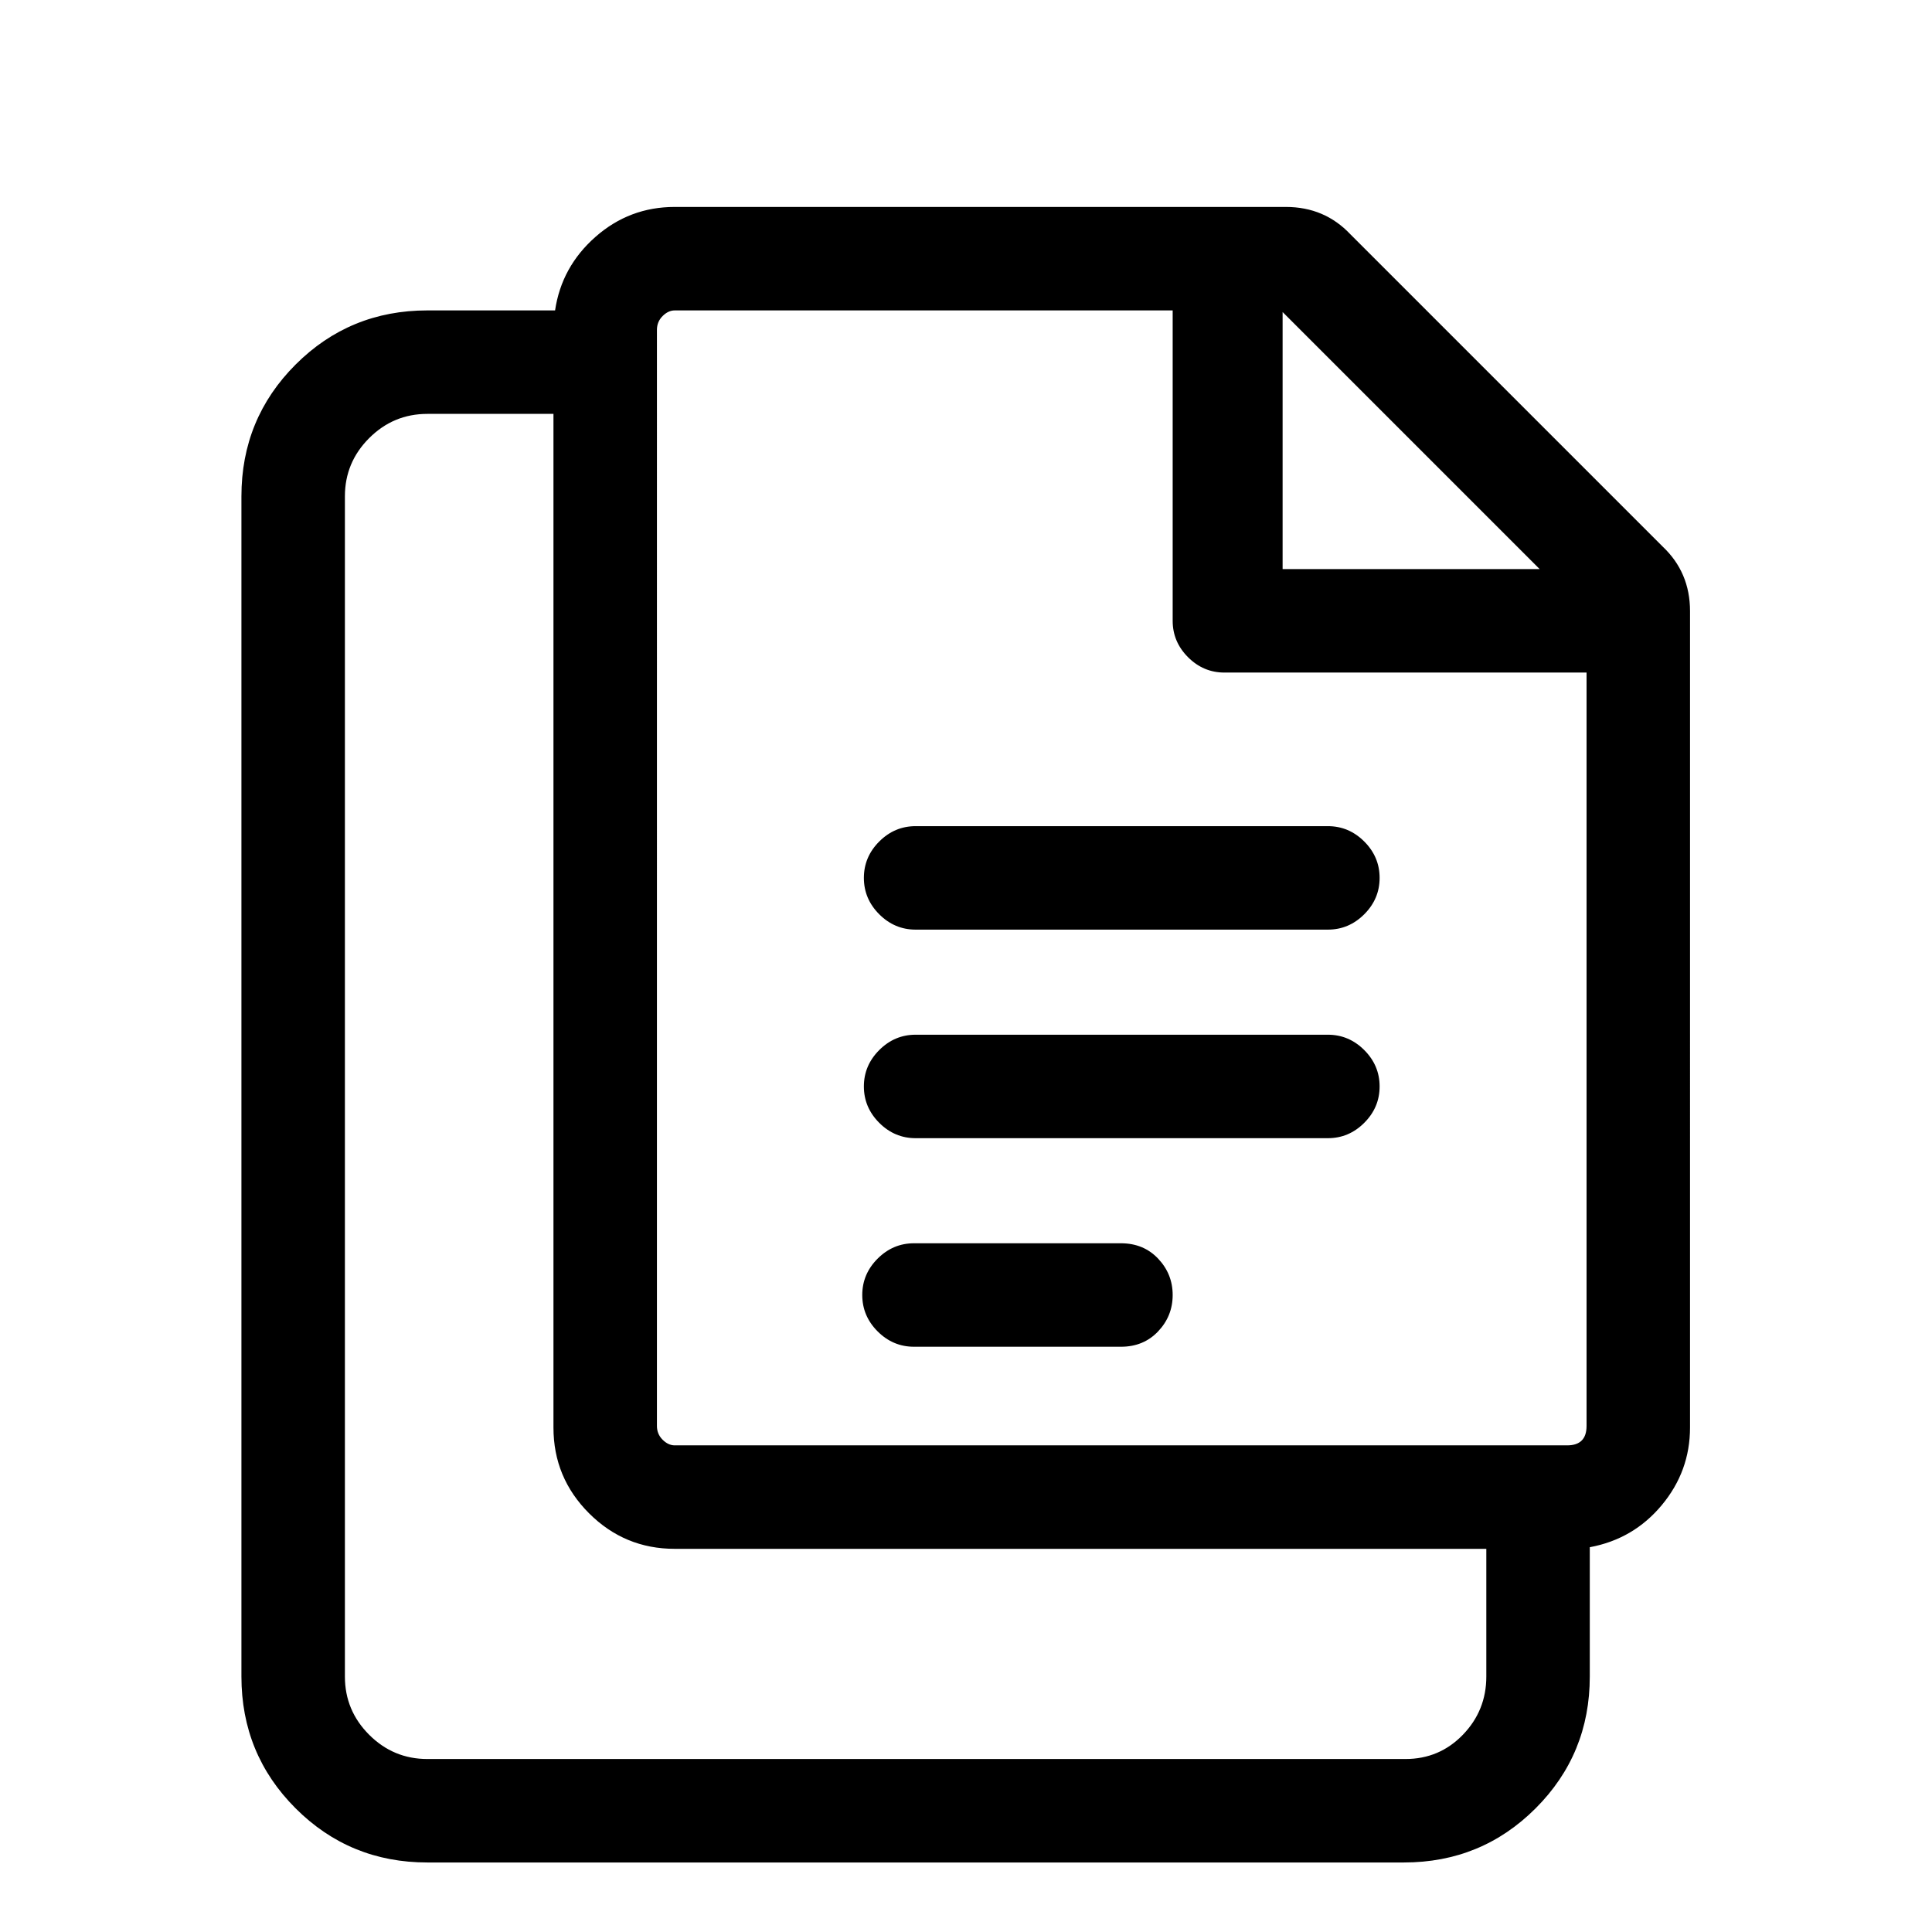 <svg viewBox="0 0 1195 1195" xmlns="http://www.w3.org/2000/svg"><path d="M835.333 145q-16-17-40-17h-378q-28 0-49 18.5t-25 45.5h-79q-48 0-81.5 33.5t-33.5 81.5v730q0 48 33.5 81.5t81.5 33.5h604q48 0 81.5-33.5t33.5-81.5v-80q27-5 44.5-26t17.5-48V378q0-24-17-40zm117 207h-159V193zm-33 685q0 21-14.5 36t-35.5 15h-605q-21 0-36-15t-15-36V307q0-21 15-36t36-15h78v627q0 31 22 53t53 22h502v79zm62-155q0 12-12 12h-552q-4 0-7.5-3.5t-3.5-8.5V204q0-5 3.5-8.5t7.5-3.5h308v192q0 13 9.5 22.5t22.5 9.5h224v466zm-160-307h-255q-13 0-22.5-9.5t-9.5-22.5 9.5-22.5 22.5-9.5h255q13 0 22.5 9.5t9.5 22.5-9.5 22.5-22.5 9.5zm0 129h-255q-13 0-22.5-9.5t-9.5-22.5 9.5-22.5 22.5-9.5h255q13 0 22.5 9.5t9.5 22.5-9.5 22.5-22.5 9.5zm-128 129h-128q-13 0-22.5-9.5t-9.5-22.5 9.5-22.5 22.5-9.5h128q14 0 23 9.5t9 22.5-9 22.5-23 9.5z"/></svg>